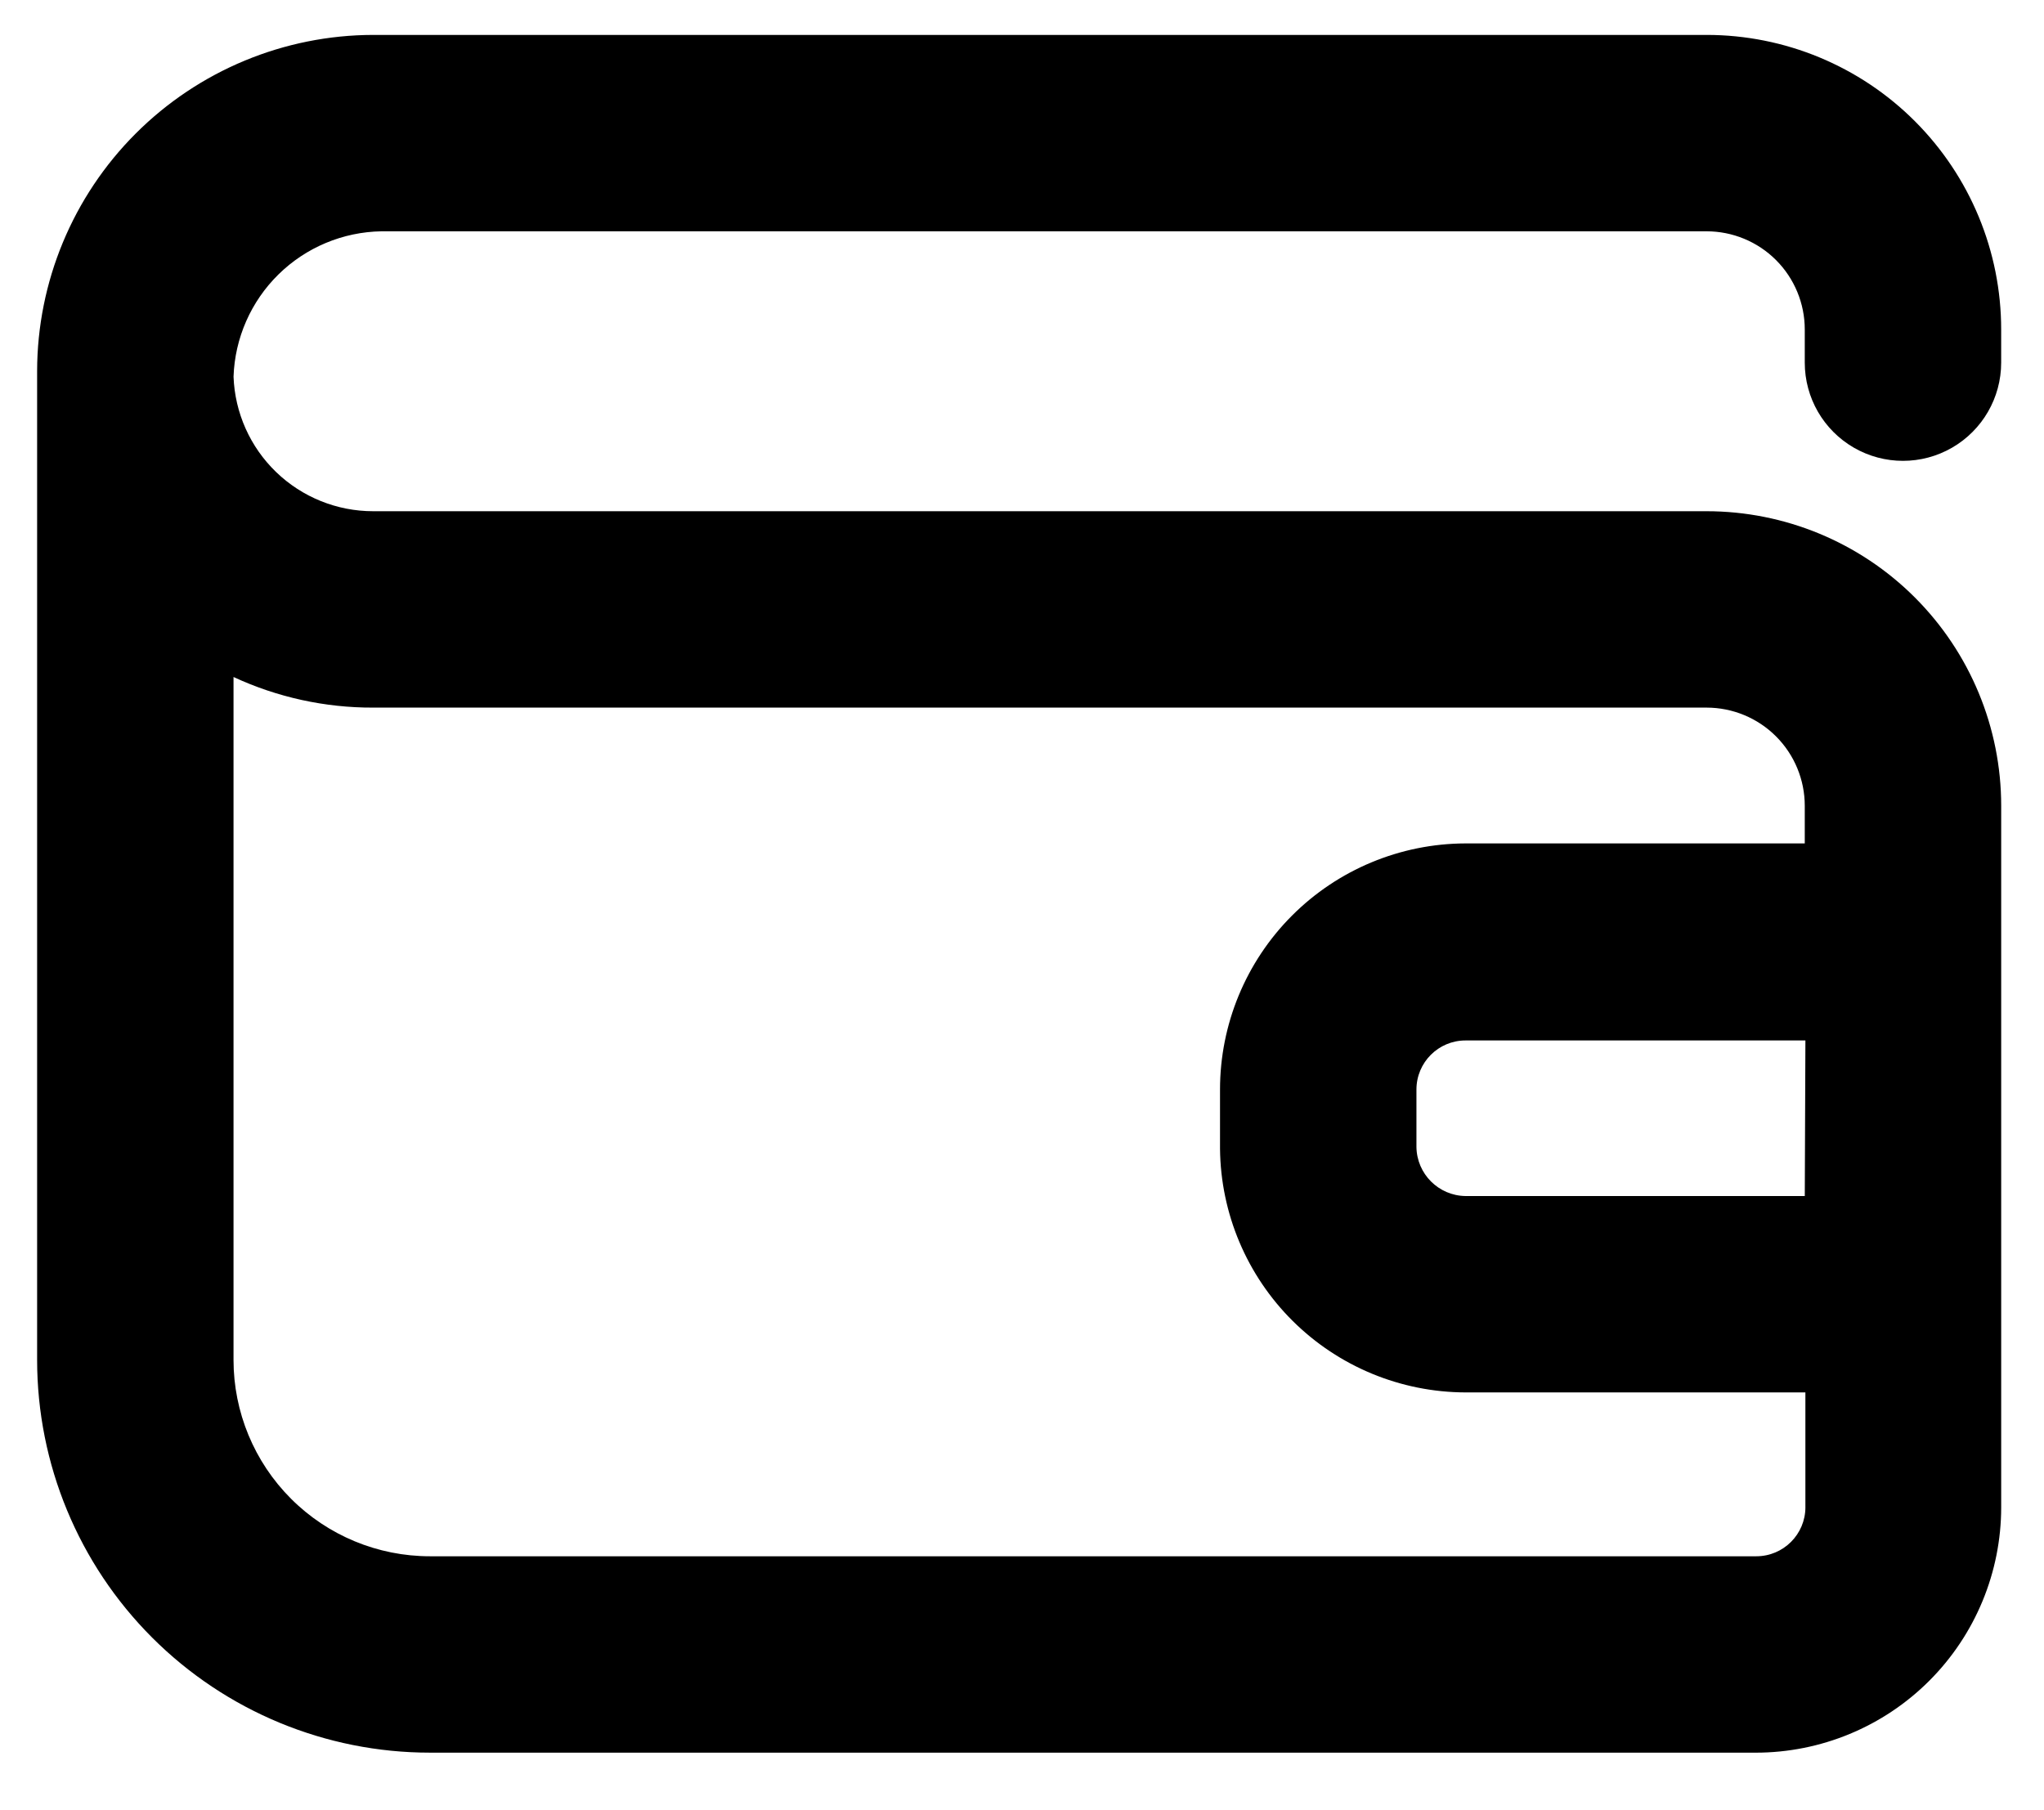 <?xml version="1.0" encoding="UTF-8" standalone="no"?>
<!DOCTYPE svg PUBLIC "-//W3C//DTD SVG 1.1//EN" "http://www.w3.org/Graphics/SVG/1.1/DTD/svg11.dtd">
<svg width="100%" height="100%" viewBox="0 0 359 318" version="1.1" xmlns="http://www.w3.org/2000/svg" xmlns:xlink="http://www.w3.org/1999/xlink" xml:space="preserve" xmlns:serif="http://www.serif.com/" style="fill-rule:evenodd;clip-rule:evenodd;stroke-linejoin:round;stroke-miterlimit:2;">
    <g transform="matrix(1,0,0,1,-171,-123)">
        <path d="M479.36,430.86C490.798,430.86 501.766,426.317 509.852,418.231C517.938,410.145 522.481,399.176 522.481,387.739L522.481,264.539C522.481,250.816 517.028,237.656 507.325,227.953C497.622,218.246 484.462,212.797 470.735,212.797L236.545,212.797C230.193,212.801 224.088,210.34 219.51,205.93C214.936,201.524 212.252,195.512 212.018,189.164C212.248,182.386 215.073,175.957 219.908,171.203C224.744,166.453 231.22,163.738 238.002,163.629L470.732,163.629C475.307,163.629 479.697,165.445 482.931,168.679C486.166,171.914 487.982,176.301 487.982,180.874L487.982,186.699C487.982,192.863 491.267,198.554 496.607,201.637C501.943,204.719 508.517,204.719 513.853,201.637C519.189,198.555 522.478,192.863 522.478,186.699L522.478,180.874C522.478,167.151 517.025,153.991 507.322,144.288C497.619,134.581 484.459,129.132 470.732,129.132L236.542,129.132C220.897,129.16 205.901,135.39 194.839,146.452C183.777,157.515 177.55,172.511 177.519,188.155L177.519,361.865C177.519,380.162 184.789,397.713 197.726,410.65C210.664,423.587 228.214,430.857 246.511,430.857L479.36,430.86ZM487.985,333.083L428.399,333.087C423.665,333.024 419.837,329.2 419.778,324.462L419.778,314.38C419.778,309.618 423.637,305.759 428.399,305.759L488.094,305.759L487.985,333.083ZM212.015,361.868L212.015,241.918C219.699,245.484 228.074,247.32 236.542,247.293L470.732,247.293C475.306,247.293 479.697,249.109 482.931,252.344C486.165,255.578 487.982,259.965 487.982,264.539L487.982,271.148L428.396,271.148C416.951,271.179 405.982,275.746 397.9,283.851C389.818,291.953 385.279,302.933 385.279,314.378L385.279,324.796C385.396,336.163 389.986,347.03 398.056,355.038C406.126,363.046 417.029,367.55 428.396,367.581L488.091,367.581L488.091,387.741L488.095,387.737C488.095,392.503 484.231,396.362 479.47,396.362L246.51,396.362C237.361,396.362 228.588,392.729 222.119,386.26C215.646,379.791 212.014,371.014 212.014,361.865L212.015,361.868Z" style="fill-rule:nonzero;"/>
    </g>
</svg>
